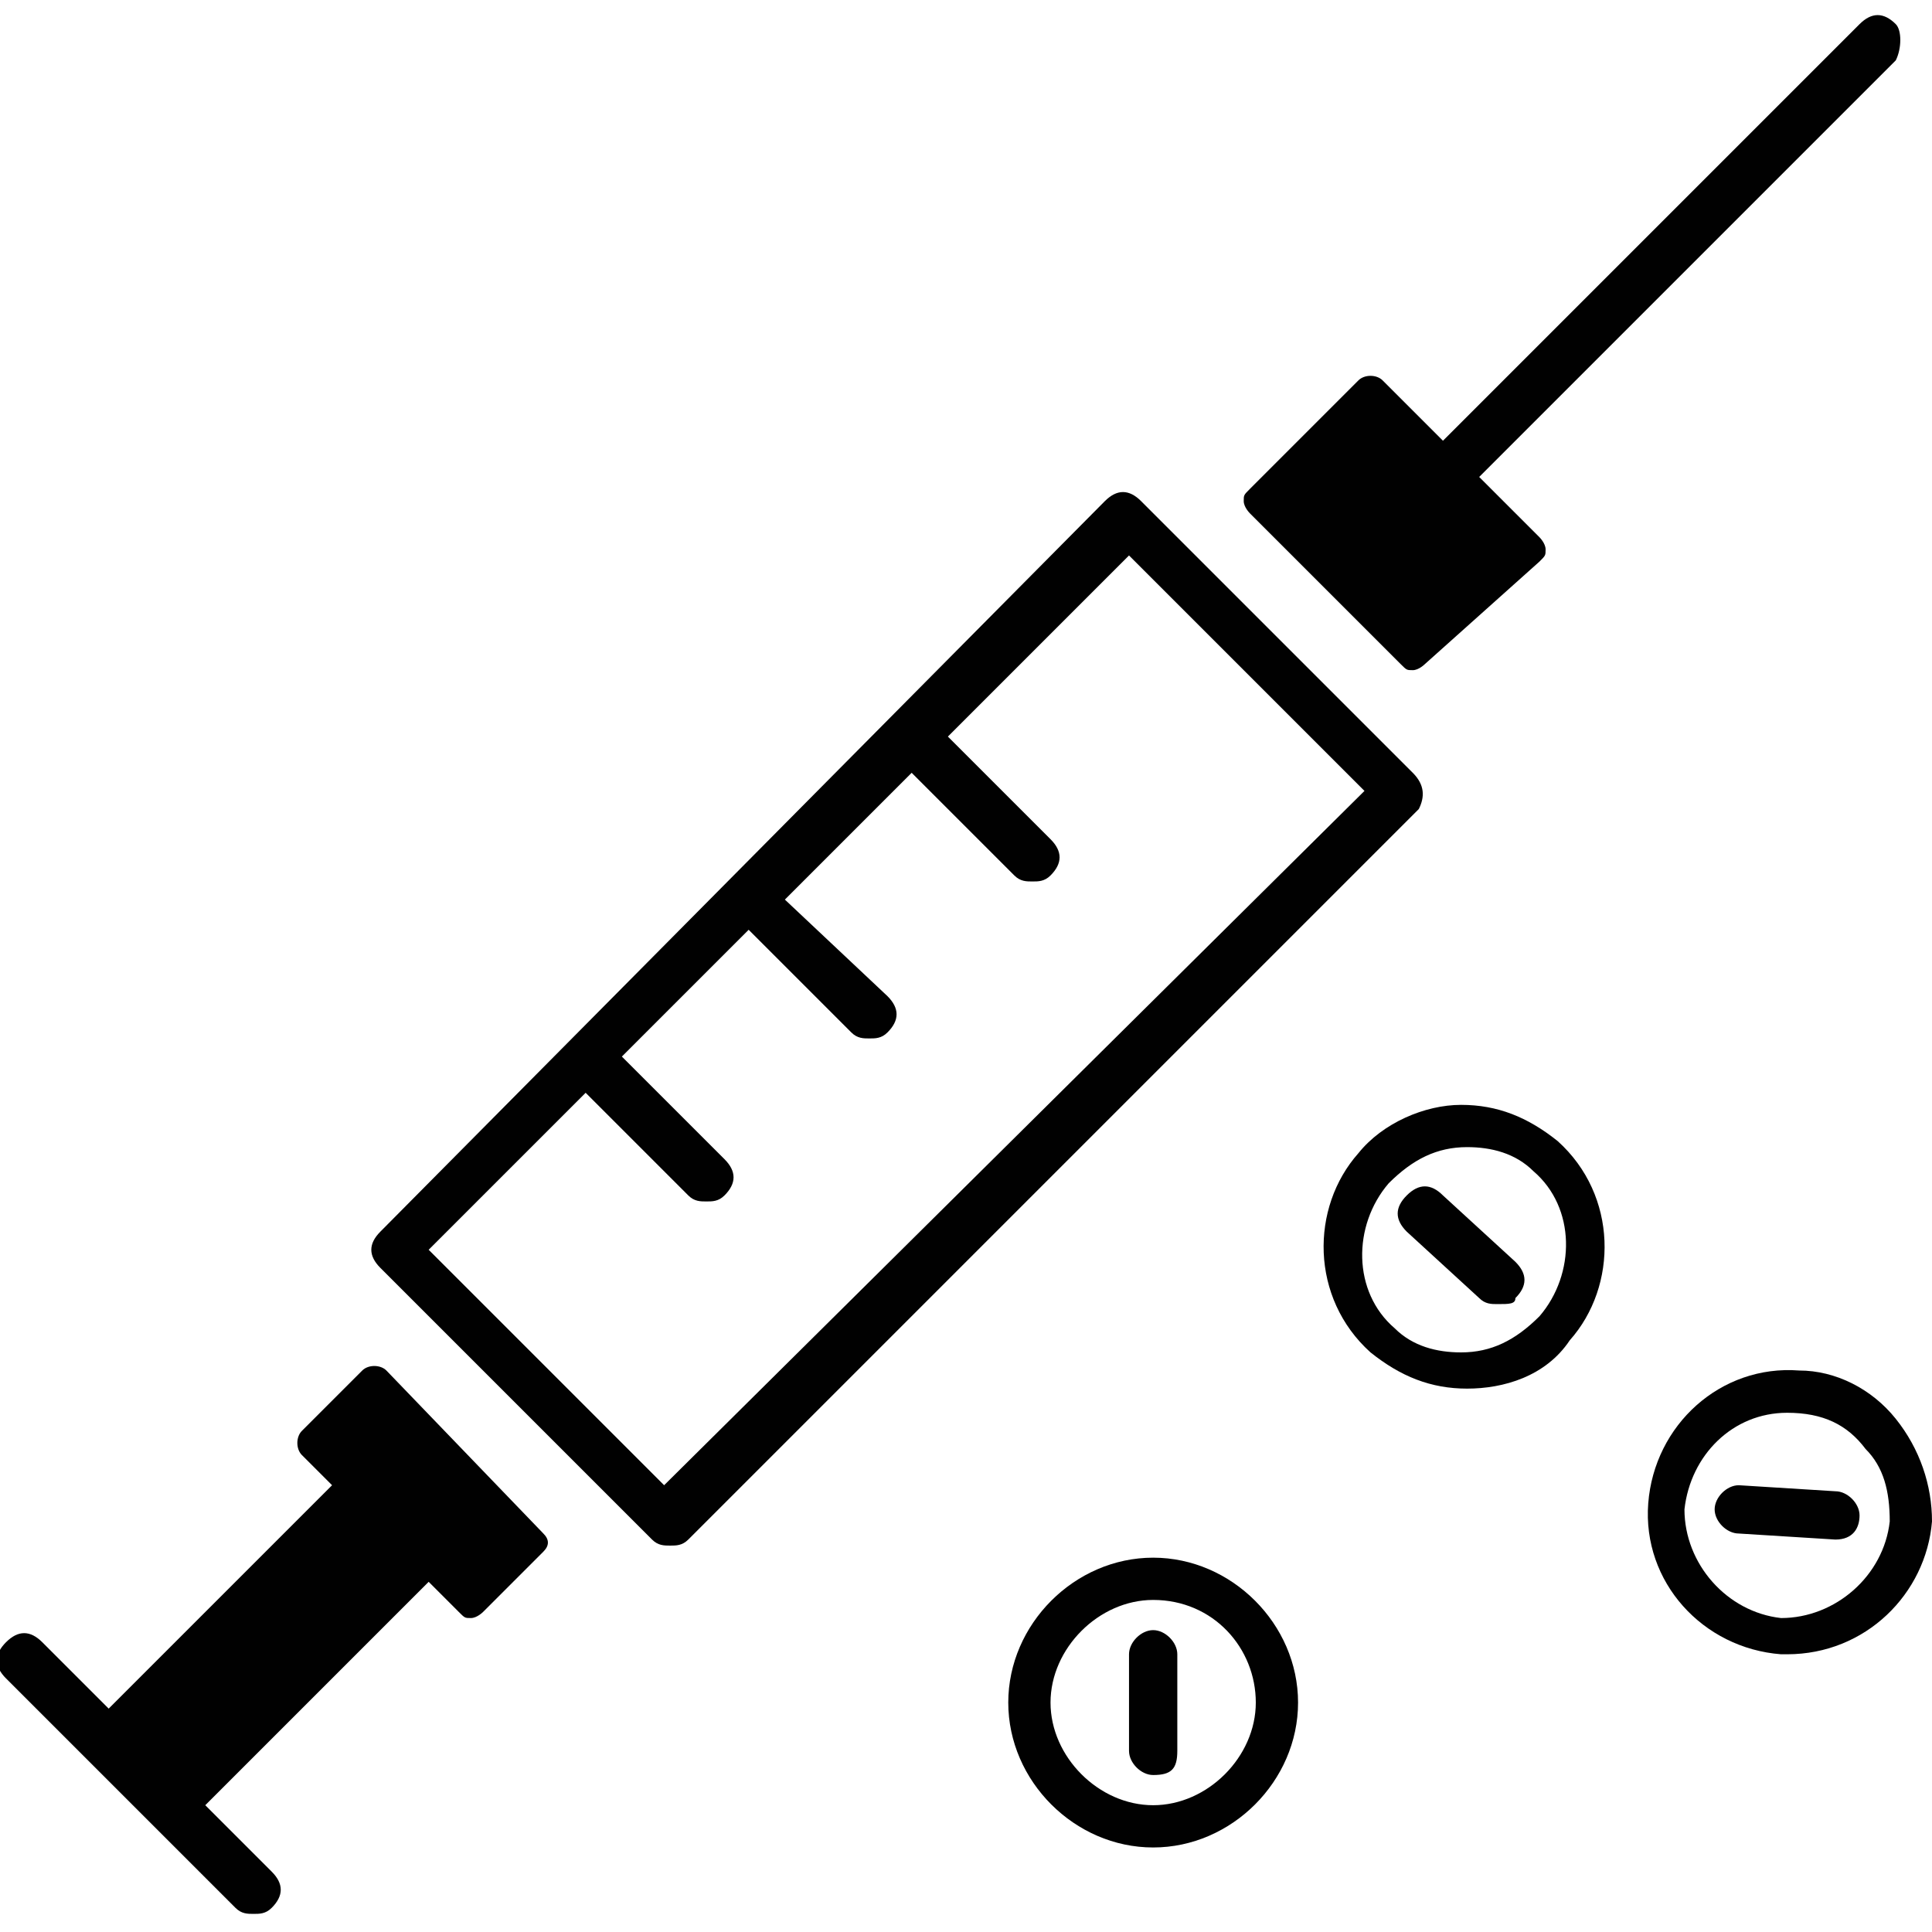 <svg id="Layer_1" xmlns="http://www.w3.org/2000/svg" viewBox="0 0 32 32"><style>.st0{fill:#010101;}</style><g id="XMLID_14_"><path class="st0" d="M23.4 12.8l-4.5-4.5c-.2-.2-.4-.2-.6 0l-12 12.1c-.2.2-.2.4 0 .6l4.5 4.5c.1.1.2.1.3.1.1 0 .2 0 .3-.1l12.1-12.1c.1-.2.1-.4-.1-.6zM11 24.6l-3.9-3.9 2.6-2.6 1.7 1.7c.1.1.2.1.3.1.1 0 .2 0 .3-.1.2-.2.2-.4 0-.6l-1.7-1.7 2.1-2.1 1.7 1.7c.1.1.2.1.3.1s.2 0 .3-.1c.2-.2.2-.4 0-.6L13 14.9l2.1-2.1 1.7 1.7c.1.1.2.1.3.1s.2 0 .3-.1c.2-.2.2-.4 0-.6l-1.7-1.7 3-3 3.9 3.9L11 24.6z"/><path id="XMLID_11_" class="st0" d="M31.4 1l-6.9 6.9 1 1s.1.1.1.2 0 .1-.1.2L23.6 11s-.1.1-.2.1-.1 0-.2-.1l-2.5-2.5s-.1-.1-.1-.2 0-.1.1-.2l1.8-1.8c.1-.1.3-.1.4 0l1 1L30.8.4c.2-.2.4-.2.6 0 .1.1.1.4 0 .6z"/><path id="XMLID_10_" class="st0" d="M9 25.7l-1 1s-.1.1-.2.1-.1 0-.2-.1l-.5-.5-3.7 3.7L4.5 31c.2.2.2.4 0 .6-.1.1-.2.1-.3.1s-.2 0-.3-.1L.1 27.8c-.2-.2-.2-.4 0-.6.2-.2.4-.2.6 0l1.1 1.1 3.7-3.7-.5-.5c-.1-.1-.1-.3 0-.4l1-1c.1-.1.3-.1.4 0L9 25.4c.1.1.1.2 0 .3z"/><path class="st0" d="M19.1 30.6c-1.3 0-2.4-1.1-2.4-2.4 0-1.3 1.1-2.4 2.4-2.4 1.3 0 2.4 1.1 2.4 2.4 0 1.3-1.1 2.4-2.4 2.4zm0-4.1c-.9 0-1.7.8-1.7 1.7s.8 1.7 1.7 1.7 1.7-.8 1.7-1.7-.7-1.7-1.7-1.7z"/><path id="XMLID_7_" class="st0" d="M19.1 29.4c-.2 0-.4-.2-.4-.4v-1.6c0-.2.2-.4.4-.4s.4.2.4.4V29c0 .3-.1.4-.4.4z"/><path class="st0" d="M29.6 27.4h-.1c-1.3-.1-2.3-1.2-2.2-2.5.1-1.3 1.2-2.3 2.5-2.2.6 0 1.2.3 1.6.8.4.5.6 1.1.6 1.7-.1 1.2-1.1 2.2-2.4 2.2zm0-4c-.9 0-1.6.7-1.7 1.6 0 .9.7 1.7 1.6 1.8.9 0 1.7-.7 1.8-1.6 0-.5-.1-.9-.4-1.2-.3-.4-.7-.6-1.3-.6.1 0 .1 0 0 0z"/><path id="XMLID_4_" class="st0" d="M30.4 25.5l-1.6-.1c-.2 0-.4-.2-.4-.4s.2-.4.4-.4l1.6.1c.2 0 .4.2.4.4s-.1.4-.4.4z"/><path class="st0" d="M24.3 23c-.6 0-1.1-.2-1.6-.6-1-.9-1-2.4-.2-3.3.4-.5 1.1-.8 1.7-.8.6 0 1.1.2 1.6.6 1 .9 1 2.4.2 3.3-.4.6-1.1.8-1.7.8zm0-4c-.5 0-.9.2-1.3.6-.6.7-.6 1.8.1 2.4.3.3.7.4 1.1.4.5 0 .9-.2 1.3-.6.6-.7.6-1.8-.1-2.4-.3-.3-.7-.4-1.1-.4z"/><path id="XMLID_1_" class="st0" d="M24.8 21.6c-.1 0-.2 0-.3-.1l-1.2-1.1c-.2-.2-.2-.4 0-.6.2-.2.4-.2.6 0l1.2 1.1c.2.2.2.4 0 .6 0 .1-.1.1-.3.1z"/></g></svg>